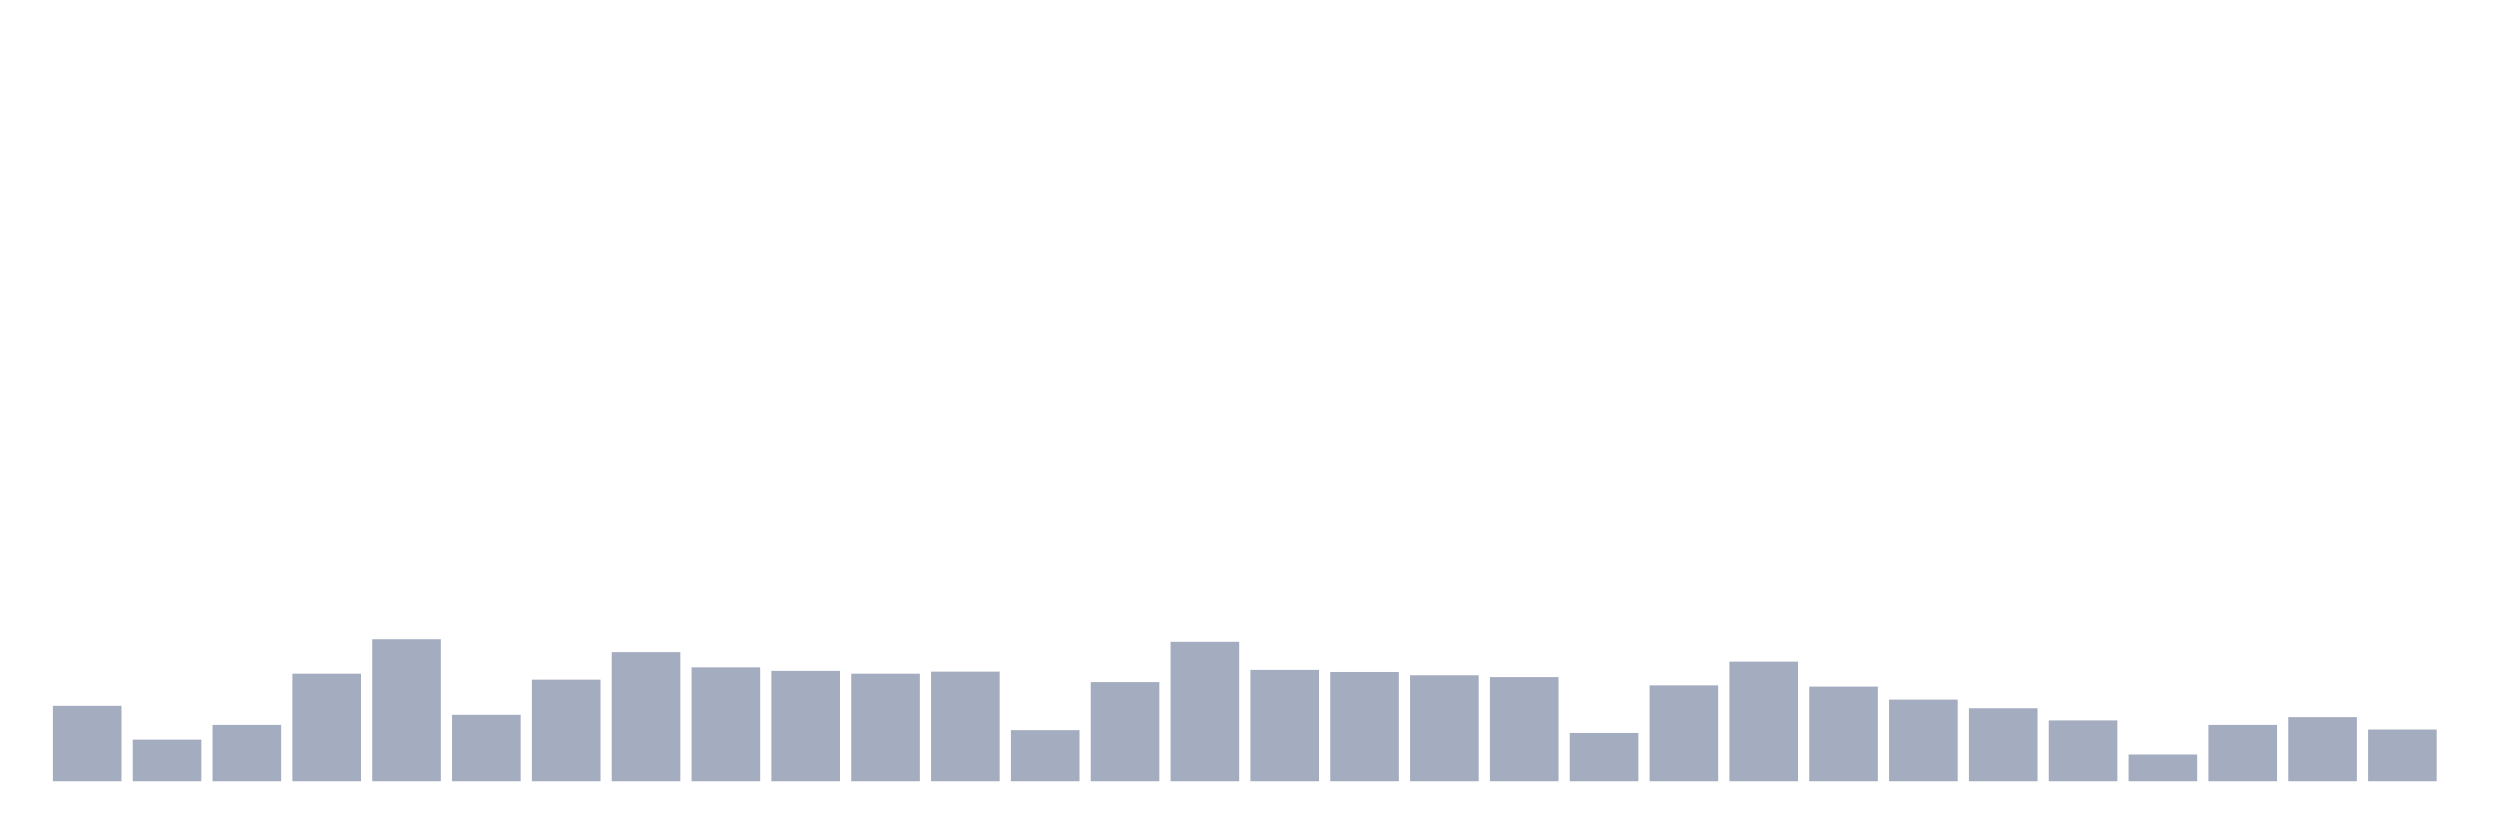 <svg xmlns="http://www.w3.org/2000/svg" viewBox="0 0 480 160"><g transform="translate(10,10)"><rect class="bar" x="0.153" width="13.175" y="125.514" height="14.486" fill="rgb(164,173,192)"></rect><rect class="bar" x="15.482" width="13.175" y="132.009" height="7.991" fill="rgb(164,173,192)"></rect><rect class="bar" x="30.81" width="13.175" y="129.182" height="10.818" fill="rgb(164,173,192)"></rect><rect class="bar" x="46.138" width="13.175" y="119.346" height="20.654" fill="rgb(164,173,192)"></rect><rect class="bar" x="61.466" width="13.175" y="112.734" height="27.266" fill="rgb(164,173,192)"></rect><rect class="bar" x="76.794" width="13.175" y="127.243" height="12.757" fill="rgb(164,173,192)"></rect><rect class="bar" x="92.123" width="13.175" y="120.491" height="19.509" fill="rgb(164,173,192)"></rect><rect class="bar" x="107.451" width="13.175" y="115.21" height="24.79" fill="rgb(164,173,192)"></rect><rect class="bar" x="122.779" width="13.175" y="118.131" height="21.869" fill="rgb(164,173,192)"></rect><rect class="bar" x="138.107" width="13.175" y="118.808" height="21.192" fill="rgb(164,173,192)"></rect><rect class="bar" x="153.436" width="13.175" y="119.346" height="20.654" fill="rgb(164,173,192)"></rect><rect class="bar" x="168.764" width="13.175" y="118.949" height="21.051" fill="rgb(164,173,192)"></rect><rect class="bar" x="184.092" width="13.175" y="130.187" height="9.813" fill="rgb(164,173,192)"></rect><rect class="bar" x="199.42" width="13.175" y="120.958" height="19.042" fill="rgb(164,173,192)"></rect><rect class="bar" x="214.748" width="13.175" y="113.224" height="26.776" fill="rgb(164,173,192)"></rect><rect class="bar" x="230.077" width="13.175" y="118.621" height="21.379" fill="rgb(164,173,192)"></rect><rect class="bar" x="245.405" width="13.175" y="119.019" height="20.981" fill="rgb(164,173,192)"></rect><rect class="bar" x="260.733" width="13.175" y="119.65" height="20.35" fill="rgb(164,173,192)"></rect><rect class="bar" x="276.061" width="13.175" y="120" height="20" fill="rgb(164,173,192)"></rect><rect class="bar" x="291.39" width="13.175" y="130.724" height="9.276" fill="rgb(164,173,192)"></rect><rect class="bar" x="306.718" width="13.175" y="121.589" height="18.411" fill="rgb(164,173,192)"></rect><rect class="bar" x="322.046" width="13.175" y="117.033" height="22.967" fill="rgb(164,173,192)"></rect><rect class="bar" x="337.374" width="13.175" y="121.822" height="18.178" fill="rgb(164,173,192)"></rect><rect class="bar" x="352.702" width="13.175" y="124.322" height="15.678" fill="rgb(164,173,192)"></rect><rect class="bar" x="368.031" width="13.175" y="125.981" height="14.019" fill="rgb(164,173,192)"></rect><rect class="bar" x="383.359" width="13.175" y="128.318" height="11.682" fill="rgb(164,173,192)"></rect><rect class="bar" x="398.687" width="13.175" y="134.86" height="5.14" fill="rgb(164,173,192)"></rect><rect class="bar" x="414.015" width="13.175" y="129.182" height="10.818" fill="rgb(164,173,192)"></rect><rect class="bar" x="429.344" width="13.175" y="127.687" height="12.313" fill="rgb(164,173,192)"></rect><rect class="bar" x="444.672" width="13.175" y="130.07" height="9.93" fill="rgb(164,173,192)"></rect></g></svg>